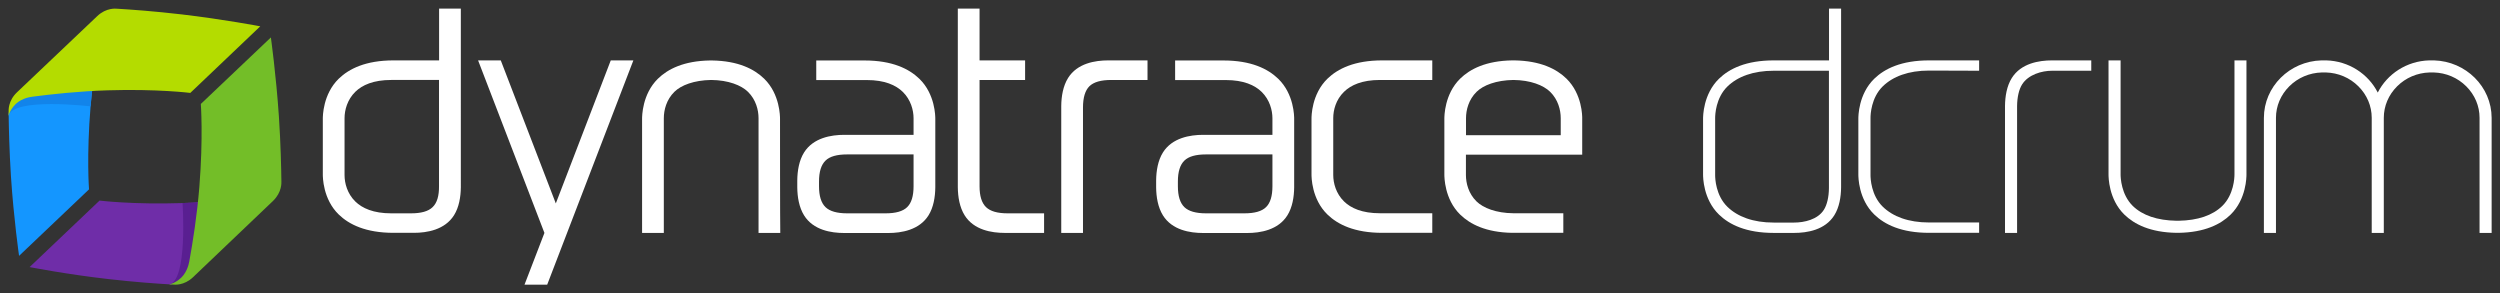 <?xml version="1.0" encoding="utf-8"?>
<!-- Generator: Adobe Illustrator 19.2.1, SVG Export Plug-In . SVG Version: 6.00 Build 0)  -->
<svg version="1.1" id="Layer_1" xmlns="http://www.w3.org/2000/svg" xmlns:xlink="http://www.w3.org/1999/xlink" x="0px" y="0px"
	 width="2898px" height="340px" viewBox="0 0 2898 340" style="enable-background:new 0 0 2898 340;" xml:space="preserve">
<rect x="0" y="0" width="2898" height="340" fill="#333333" stroke="none"/>
<style type="text/css">
	.st0{fill:#FFFFFF;}
	.st1{fill:#1496FF;}
	.st2{fill:#1284EA;}
	.st3{fill:#B4DC00;}
	.st4{fill:#6F2DA8;}
	.st5{fill:#591F91;}
	.st6{fill:#73BE28;}
</style>
<g id="Layer_1_1_">
	<path class="st0" d="M2338.2,270V123c0.1-10.4,2.2-19.4,5.8-25.1c7.2-11.5,22.9-15.9,34.7-15.9h45.5V70h-45.5
		c-15.2,0-35.9,3.4-46.6,20.4c-5.8,9.2-7.8,21.3-7.9,32.5V270H2338.2z"/>
	<path class="st0" d="M2294.2,82V70l0,0h-58c-32.1,0-51.5,9.6-63.5,21.2c-18.5,18-18.5,43.8-18.5,46.5c0,3.2,0,61.3,0,64.5
		c0,2.7,0,28.6,18.5,46.5c12,11.6,31.4,21.2,63.5,21.2h58v-12h-58c-23.9,0-41.9-6.8-53.7-18.3c-13.5-13.2-14.2-32.7-14.2-36.5v-66.5
		c0-3.8,0.7-23.3,14.2-36.5c11.8-11.5,29.9-18.3,53.7-18.3L2294.2,82z"/>
	<path class="st0" d="M2590.2,70v132.2c0,3.8-0.7,23.4-14.1,36.5c-11.3,11-28.3,16.8-50.7,17.2h-2.4c-22.4-0.4-39.4-6.2-50.7-17.2
		c-13.4-13.2-14.1-32.7-14.1-36.5V70h-14c0,0,0,129.7,0,132.2c0,2.7,0,28.6,18.3,46.5c11.6,11.3,30.1,20.7,60.4,21.2h2.6
		c30.2-0.5,48.8-9.9,60.3-21.2c18.3-18,18.3-43.8,18.3-46.5c0-2.6,0-132.2,0-132.2H2590.2z"/>
	<path class="st0" d="M2821.6,70c0,0-1.6,0-2.8,0s-2.8,0-2.8,0c-26.2,0.7-48.8,15.8-59.7,37.3c-10.9-21.5-33.5-36.6-59.7-37.3
		c0,0-1.6,0-2.8,0s-2.8,0-2.8,0c-36.9,1-66.7,30.5-66.7,66.6V270h14V136.6c0-13.7,5.5-26.6,15.4-36.5c10-10,23.4-15.7,37.7-16.1
		c0.4,0,1.6,0,2.4,0s2,0,2.4,0c14.3,0.4,27.7,6.1,37.7,16.1c9.9,9.9,15.4,22.8,15.4,36.5V270h14V136.6c0-13.7,5.5-26.6,15.4-36.5
		c10-10,23.4-15.7,37.7-16.1c0.4,0,1.6,0,2.4,0s2,0,2.4,0c14.3,0.4,27.7,6.1,37.7,16.1c9.9,9.9,15.4,22.8,15.4,36.5V270h14V136.6
		C2888.2,100.5,2858.5,71.1,2821.6,70z"/>
	<path class="st0" d="M1330.2,92.7h-42.1c-11.9,0-20.2,2.4-25.2,7.2c-5,4.9-7.5,13.2-7.5,24.7V270h-25.2V122.9
		c0.1-11.2,2.1-23.2,7.9-32.5c10.7-17.1,31.4-20.4,46.6-20.4h45.5L1330.2,92.7L1330.2,92.7z"/>
	<path class="st0" d="M1168.1,247.3c-11.9,0-20.1-2.4-25.1-7.2c-5-4.9-7.5-12.8-7.5-24.2V92.7h52.8V70h-52.8V10h-25.2v207.1
		c0.1,11.2,2.1,23.2,7.9,32.5c10.7,17.1,31.4,20.4,46.6,20.4h45.5v-22.7H1168.1z"/>
	<path class="st0" d="M509,10v60h-52.8c-32.1,0-51.5,9.6-63.5,21.2c-18.5,18-18.5,43.8-18.5,46.5c0,3.2,0,61.3,0,64.5
		c0,2.7,0,28.6,18.5,46.5c12,11.6,31.4,21.2,63.5,21.2h23.5c15.2,0,35.9-3.4,46.6-20.4c5.8-9.2,7.8-21.3,7.9-32.5V10H509z
		 M501.5,240.1c-5,4.9-13.3,7.2-25.2,7.2h-22.7c-20.8,0-33.7-5.9-41.7-13.7c-9.3-9.1-12.5-21.2-12.5-30.6v-66
		c0-9.4,3.2-21.5,12.5-30.6c8-7.8,20.9-13.7,41.7-13.7h55.3v123.1C509,227.2,506.6,235.2,501.5,240.1z"/>
	<path class="st0" d="M1558,106.4c8-7.8,20.9-13.7,41.7-13.7h60.6V70h-58c-32.1,0-51.5,9.6-63.5,21.2c-18.5,18-18.5,43.8-18.5,46.5
		c0,1.8,0,62.7,0,64.5c0,2.7,0,28.6,18.5,46.5c12,11.6,31.4,21.2,63.5,21.2h58v-22.7h-60.6c-20.8,0-33.7-5.9-41.7-13.7
		c-9.3-9.1-12.5-21.2-12.5-30.6v-66C1545.5,127.6,1548.6,115.5,1558,106.4z"/>
	<path class="st0" d="M1084.2,137.8c0-2.7,0-28.6-18.5-46.5c-12-11.6-31.4-21.2-63.5-21.2h-56v22.7h58.6c20.8,0,33.7,5.9,41.7,13.7
		c9.3,9.1,12.5,21.2,12.5,30.6v19.2h-80.3c-15.2,0-35.9,3.4-46.6,20.4c-5.8,9.2-7.8,21.3-7.9,32.5v8c0.1,11.2,2.1,23.2,7.9,32.5
		c10.7,17.1,31.4,20.4,46.6,20.4h51c15.2,0,35.9-3.4,46.6-20.4c5.8-9.2,7.8-21.3,7.9-32.5C1084.2,217.1,1084.2,150.9,1084.2,137.8z
		 M1051.6,240.1c-5,4.9-13.3,7.2-25.2,7.2h-44.3c-11.9,0-20.2-2.4-25.2-7.2c-5-4.9-7.5-12.8-7.5-24.2v-5.5c0-11.4,2.5-19.3,7.5-24.2
		s13.3-7.2,25.2-7.2h76.9v36.9C1059,227.2,1056.6,235.2,1051.6,240.1z"/>
	<path class="st0" d="M1500.2,137.8c0-2.7,0-28.6-18.5-46.5c-12-11.6-31.4-21.2-63.5-21.2h-56v22.7h58.6c20.8,0,33.7,5.9,41.7,13.7
		c9.3,9.1,12.5,21.2,12.5,30.6v19.2h-80.3c-15.2,0-35.9,3.4-46.6,20.4c-5.8,9.2-7.8,21.3-7.9,32.5v8c0.1,11.2,2.1,23.2,7.9,32.5
		c10.7,17.1,31.4,20.4,46.6,20.4h51c15.2,0,35.9-3.4,46.6-20.4c5.8-9.2,7.8-21.3,7.9-32.5C1500.2,217.1,1500.2,150.9,1500.2,137.8z
		 M1467.6,240.1c-5,4.9-13.3,7.2-25.2,7.2h-44.3c-11.9,0-20.2-2.4-25.2-7.2c-5-4.9-7.5-12.8-7.5-24.2v-5.5c0-11.4,2.5-19.3,7.5-24.2
		s13.3-7.2,25.2-7.2h76.9v36.9C1475,227.2,1472.6,235.2,1467.6,240.1z"/>
	<polygon class="st0" points="734.2,70 708,70 644.3,235.8 580.5,70 554.2,70 631.1,270 608,330 634.3,330 	"/>
	<path class="st0" d="M904.2,137.8c0-2.7,0-28.6-18.3-46.5c-11.6-11.3-30.1-20.7-60.4-21.2h-2.6c-30.2,0.5-48.8,9.9-60.3,21.2
		c-18.3,18-18.3,43.8-18.3,46.5c0,3.3,0,122,0,132.2h25.2V137c0-9.4,3-21.5,12.3-30.6c7.7-7.6,22.7-13.4,42.6-13.7
		c19.9,0.2,34.8,6.1,42.6,13.7c9.3,9.1,12.3,21.2,12.3,30.6v133h25.2C904.2,259.7,904.2,141.1,904.2,137.8z"/>
	<path class="st0" d="M1815.9,91.2c-11.6-11.3-30.1-20.7-60.4-21.2h-2.6c-30.2,0.5-48.8,9.9-60.3,21.2c-18.3,18-18.3,43.8-18.3,46.5
		v64.5c0,2.7,0,28.6,18.3,46.5c11.6,11.3,30.1,20.7,60.3,21.2h59.3v-22.7h-58c-19.9-0.2-34.8-6.1-42.6-13.7
		c-9.3-9.1-12.3-21.2-12.3-30.6v-23.6h134.8v-41.6C1834.2,135,1834.2,109.2,1815.9,91.2z M1699.4,156.7V137c0-9.4,3-21.5,12.3-30.6
		c7.7-7.6,22.7-13.4,42.6-13.7c19.9,0.2,34.8,6.1,42.6,13.7c9.3,9.1,12.3,21.2,12.3,30.6v19.7H1699.4z"/>
	<g>
		<path class="st1" d="M117,36.7c-4,21.8-9.2,53.9-12,86.6c-4.8,57.6-1.8,96.2-1.8,96.2l-81.1,77.1c0,0-6.2-43.3-9.4-92
			c-1.9-30-2.5-56.7-2.7-72.7c0-1,0.5-1.9,0.5-2.7c0-1,1.4-11.8,11.9-21.8C34,96.4,118.1,30.3,117,36.7z"/>
		<path class="st2" d="M117,36.7c-4,21.8-9.2,53.9-12,86.6c0,0-89.8-10.7-94.9,10.9c0-1,1.5-14.3,12-24.3
			C33.7,98.8,118.1,30.3,117,36.7z"/>
		<path class="st3" d="M10,129.2c0,1.5,0,3.2,0,5c1-4,2.4-6.7,5.7-10.9c6.7-8.5,17.4-10.7,21.8-11.2c21.9-2.9,54.3-6.4,87.1-7.4
			c57.8-1.8,96,3,96,3l81.1-77.2c0,0-42.5-8.1-91-13.8C179,13,151.1,11,135.5,10.1c-1-0.1-12.3-1.4-22.8,8.6
			c-11.6,11-69.6,66-92.9,88.2C9.2,116.9,10,128.1,10,129.2z"/>
		<path class="st4" d="M298.7,227.7c-21.9,2.9-54.3,6.6-87.1,7.7c-57.8,1.9-96.2-2.9-96.2-2.9l-81.1,77.1c0,0,42.9,8.4,91.4,13.9
			c29.6,3.4,56,5.3,72.1,6.2c1.1,0.1,3-0.9,4-0.9c1,0.1,12.4-2,22.9-12.1C236.3,305.8,305.1,226.8,298.7,227.7z"/>
		<path class="st5" d="M298.7,227.7c-21.9,2.9-54.3,6.6-87.1,7.7c0,0,6.3,90.2-15.6,94.3c1,0.1,15.9-0.7,26.4-10.7
			C234,307.9,305.1,226.8,298.7,227.7z"/>
		<path class="st6" d="M201,329.9c-1.5-0.1-3.2-0.2-5-0.3c4-0.8,6.8-2.1,11.1-5.2c8.8-6.3,11.5-16.9,12.3-21.2
			c4-21.8,9.1-54,11.7-86.6c4.6-57.6,1.7-96.1,1.7-96.1L314,43.4c0,0,6,42.9,9.3,91.6c2.1,31.8,2.7,59.9,2.9,75.5
			c0,1,0.8,12.3-9.7,22.4c-11.5,11-69.4,66.2-92.7,88.4C213.3,331.3,202.1,330,201,329.9z"/>
	</g>
	<path class="st0" d="M1974.2,137.8c0,3.2,0,61.3,0,64.5c0,2.7,0,28.6,18.5,46.5c12,11.6,31.4,21.2,63.5,21.2h23.5
		c15.2,0,35.9-3.4,46.6-20.4c5.8-9.2,7.8-21.3,7.9-32.5V10h-14v60h-64c-32.1,0-51.5,9.6-63.5,21.2
		C1974.2,109.2,1974.2,135,1974.2,137.8z M1988.2,136.8c0-3.8,0.7-23.3,14.2-36.5c11.8-11.5,29.9-18.3,53.7-18.3h64v136
		c-0.1,10.4-2.2,19.4-5.8,25.1c-7.2,11.5-22.9,14.9-34.7,14.9h-23.5c-23.9,0-41.9-6.8-53.7-18.3c-13.5-13.2-14.2-32.7-14.2-36.5
		V136.8z"/>
</g>
</svg>

